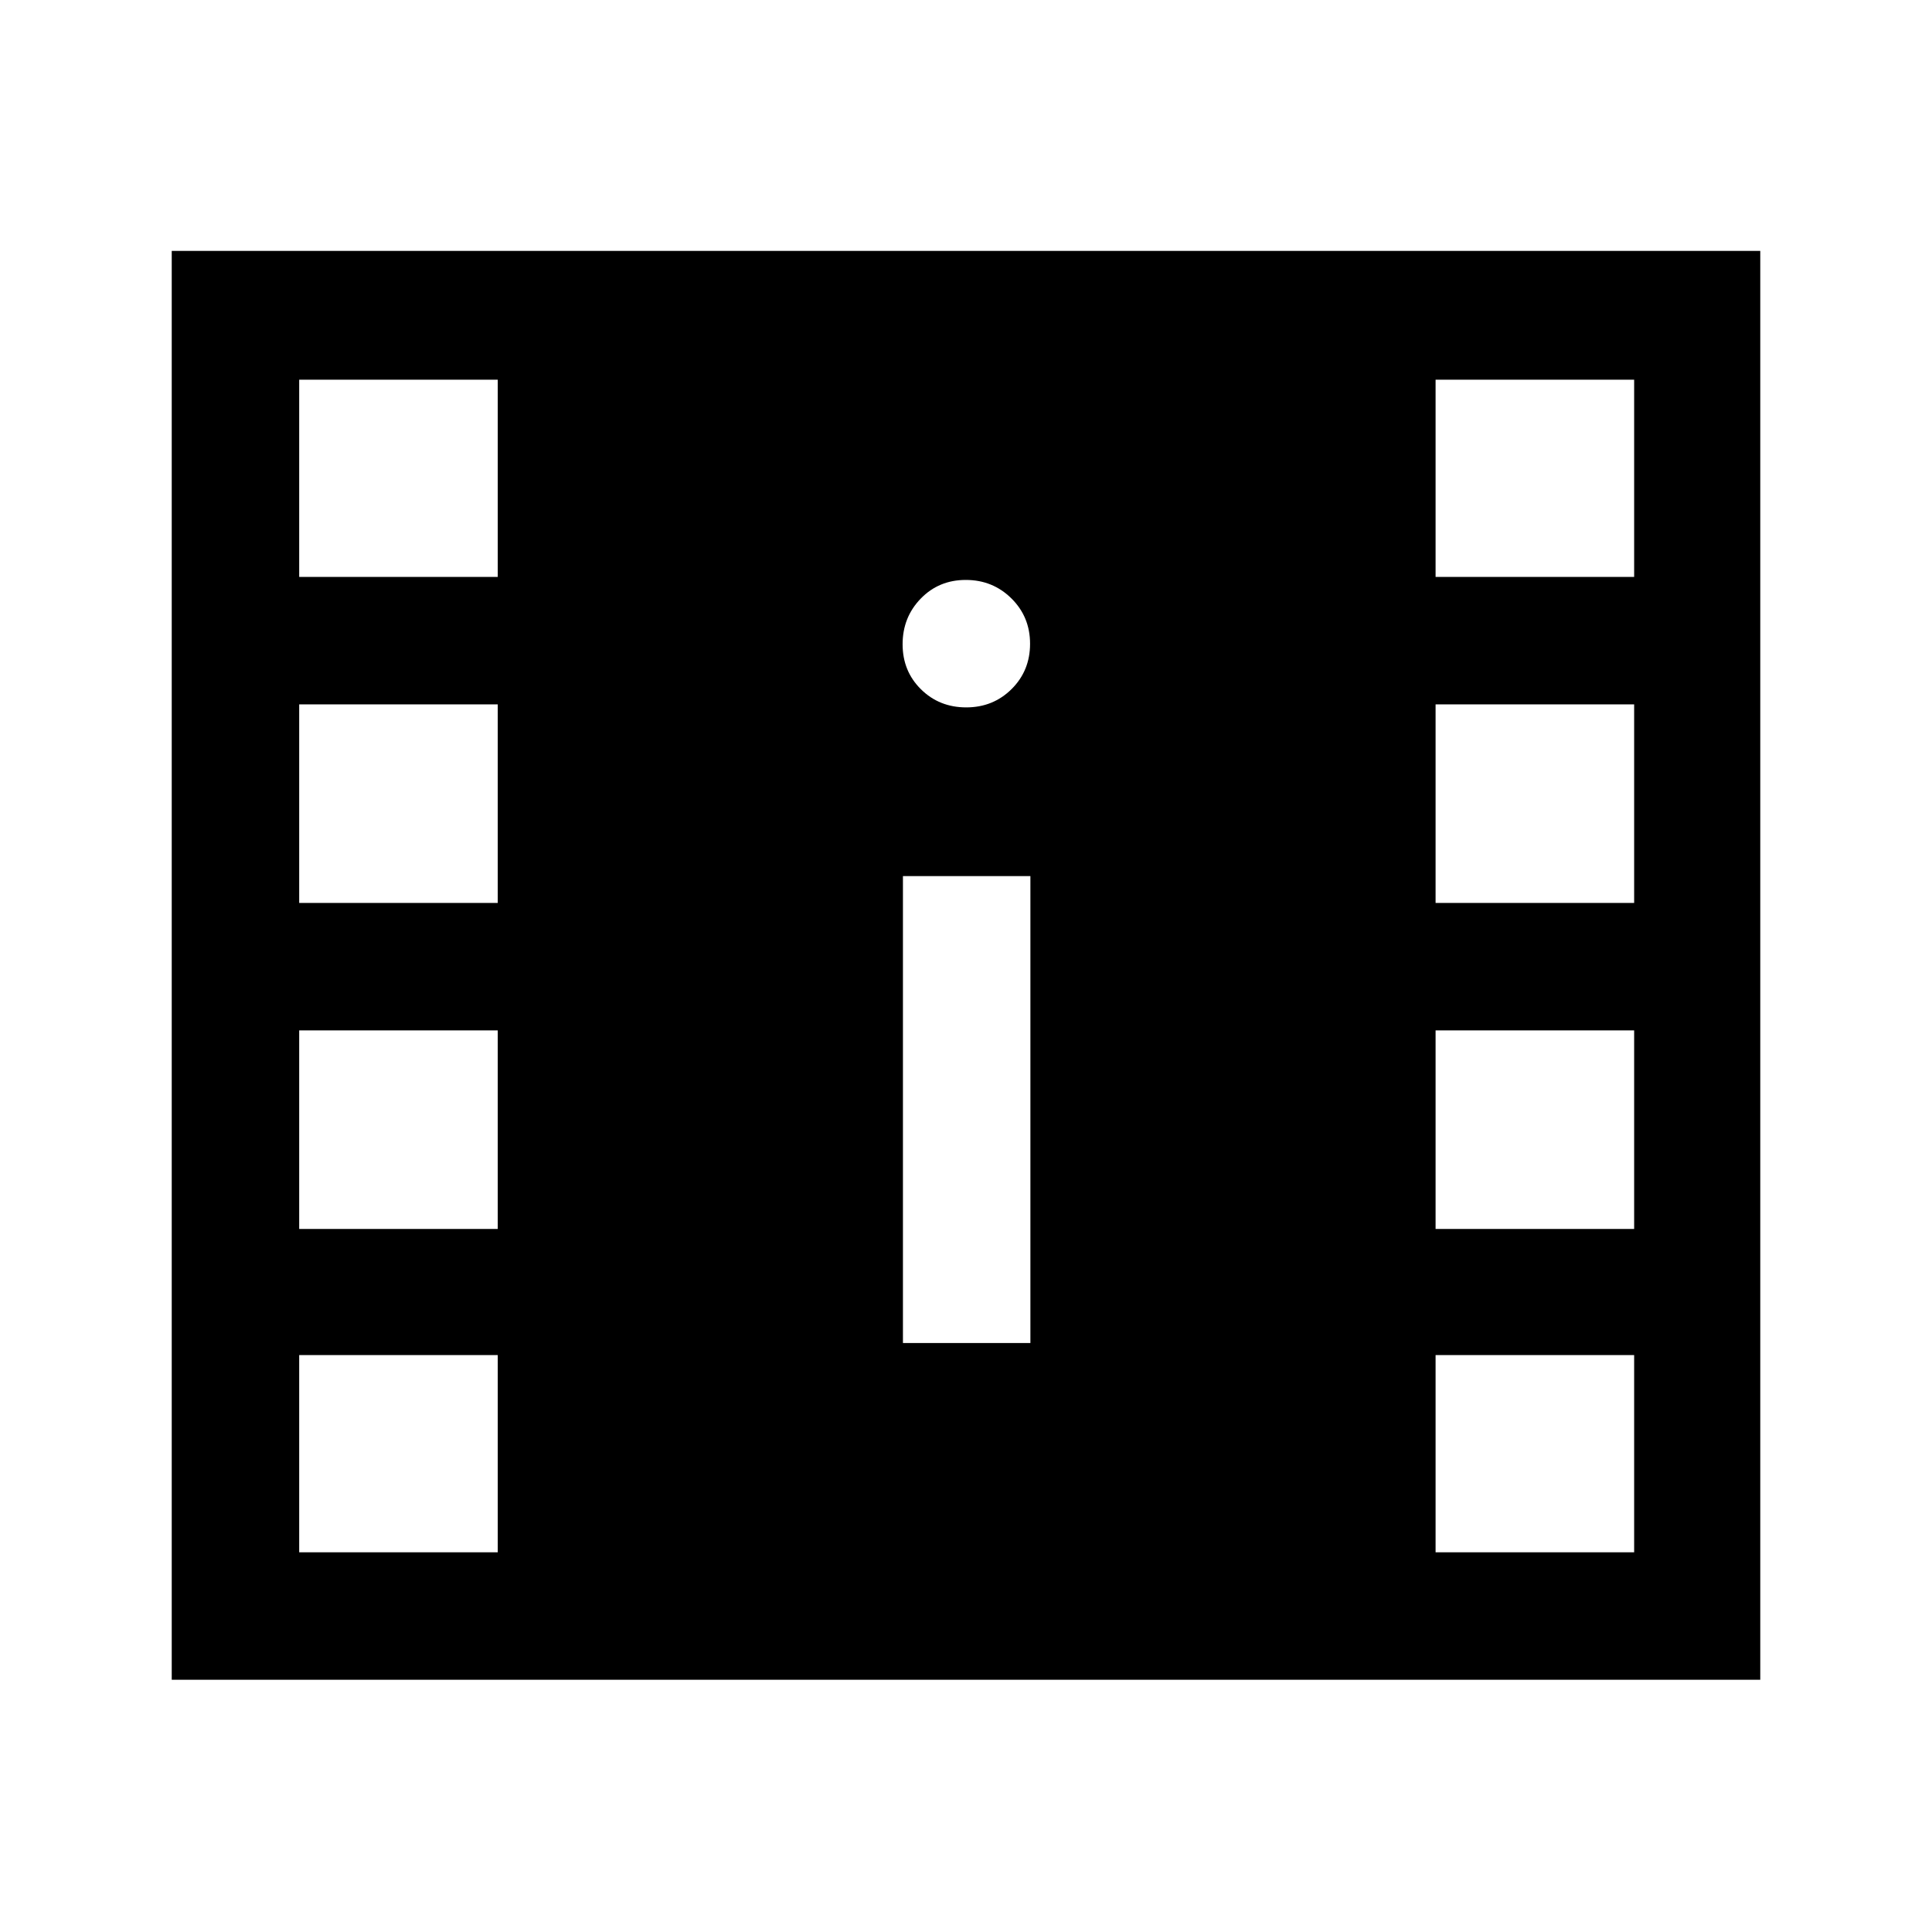 <svg xmlns="http://www.w3.org/2000/svg" height="40" viewBox="0 -960 960 960" width="40"><path d="M85.333-125.333v-710h789.334v710H85.333Zm63.333-63.333h98.667v-98.001h-98.667v98.001Zm564.667 0H812v-98.001h-98.667v98.001ZM448.667-292.667H512v-232h-63.333v232Zm-300.001-56.666h98.667V-448h-98.667v98.667Zm564.667 0H812V-448h-98.667v98.667Zm-564.667-162h98.667V-610h-98.667v98.667Zm564.667 0H812V-610h-98.667v98.667ZM480.117-608.5q13.383 0 22.55-9.117 9.166-9.117 9.166-22.5t-9.283-22.55q-9.284-9.166-22.667-9.166-13.383 0-22.383 9.283-9 9.284-9 22.667 0 13.383 9.117 22.383t22.5 9Zm-331.451-64.833h98.667v-98.001h-98.667v98.001Zm564.667 0H812v-98.001h-98.667v98.001Z"/></svg>